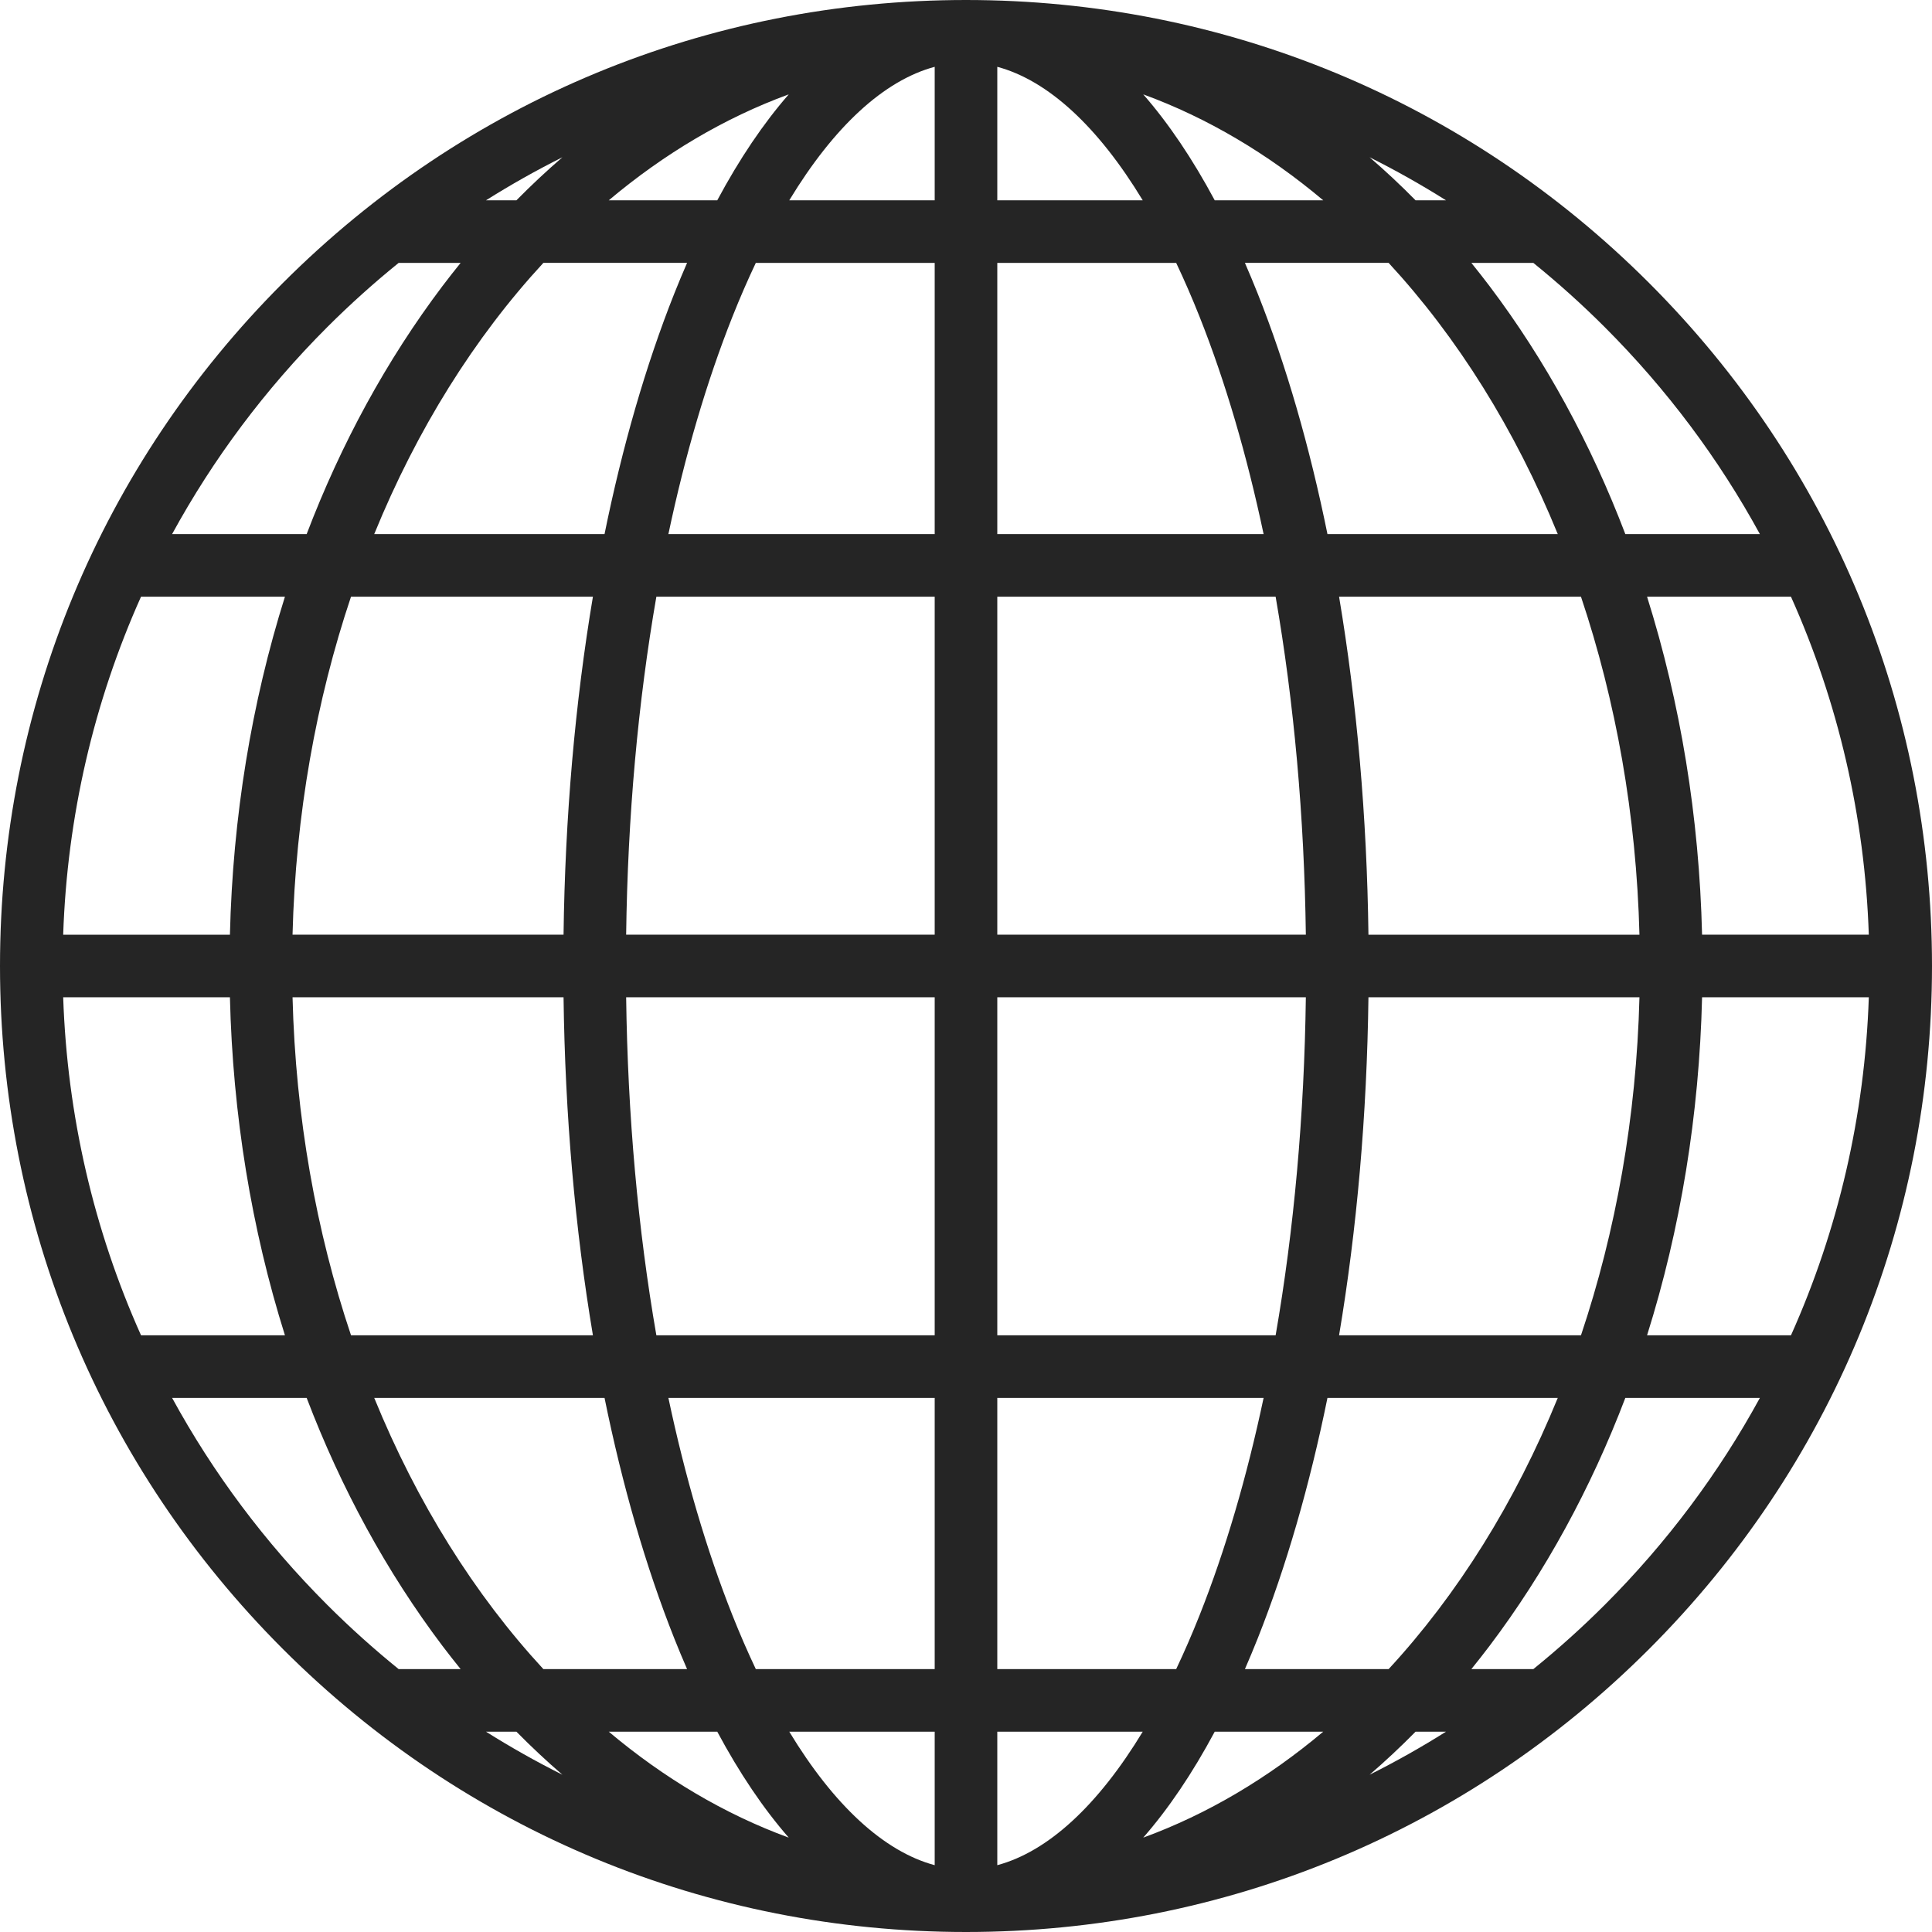 <?xml version="1.0" encoding="iso-8859-1"?>
<svg xmlns="http://www.w3.org/2000/svg" xmlns:xlink="http://www.w3.org/1999/xlink" version="1.1" viewBox="0 0 463 463" enable-background="new 0 0 463 463" width="512px" height="512px">
  <path d="m395.195,67.805c-43.724-43.725-101.859-67.805-163.695-67.805s-119.971,24.08-163.695,67.805-67.805,101.859-67.805,163.695 24.08,119.971 67.805,163.695 101.859,67.805 163.695,67.805 119.971-24.08 163.695-67.805 67.805-101.859 67.805-163.695-24.08-119.971-67.805-163.695zm34.009,252.195h-34.488c8.005-25.444 12.503-52.793 13.183-81h39.959c-0.959,28.346-7.338,55.746-18.654,81zm-414.062-81h39.959c0.679,28.207 5.177,55.556 13.183,81h-34.488c-11.316-25.254-17.695-52.654-18.654-81zm18.654-96h34.488c-8.005,25.444-12.503,52.793-13.183,81h-39.959c0.959-28.346 7.338-55.746 18.654-81zm294.15,81c-0.363-28.221-2.767-55.577-7.039-81h57.973c8.346,24.878 13.278,52.236 14.013,81h-64.947zm-46.076,176h-42.87v-65h63.821c-4.013,18.969-9.161,36.525-15.358,52.123-1.798,4.524-3.667,8.813-5.593,12.877zm-42.87,46.988v-31.988h34.85c-10.691,17.643-22.689,28.727-34.85,31.988zm-49.85-31.988h34.85v31.988c-12.161-3.261-24.159-14.345-34.85-31.988zm-13.613-27.877c-6.197-15.598-11.346-33.153-15.358-52.123h63.821v65h-42.87c-1.926-4.064-3.795-8.353-5.593-12.877zm5.593-324.123h42.87v65h-63.821c4.013-18.969 9.161-36.525 15.358-52.123 1.798-4.524 3.667-8.813 5.593-12.877zm42.87-46.988v31.988h-34.85c10.691-17.643 22.689-28.727 34.85-31.988zm49.85,31.988h-34.85v-31.988c12.161,3.261 24.159,14.345 34.85,31.988zm13.613,27.877c6.197,15.598 11.346,33.153 15.358,52.123h-63.821v-65h42.87c1.926,4.064 3.795,8.353 5.593,12.877zm-63.463,67.123v81h-73.945c0.372-28.338 2.847-55.721 7.241-81h66.704zm0,96v81h-66.703c-4.394-25.279-6.869-52.662-7.241-81h73.944zm15,81v-81h73.945c-0.372,28.338-2.847,55.721-7.241,81h-66.704zm0-96v-81h66.703c4.394,25.279 6.869,52.662 7.241,81h-73.944zm79.124-96c-4.278-21.008-9.885-40.455-16.722-57.661-0.998-2.513-2.021-4.952-3.06-7.339h34.439c16.482,17.839 30.309,39.917 40.536,65h-55.193zm-27.019-80c-5.326-9.946-11.062-18.44-17.129-25.386 15.411,5.638 29.91,14.263 43.13,25.386h-26.001zm-119.21,0h-26c13.22-11.123 27.718-19.748 43.13-25.386-6.068,6.946-11.804,15.44-17.13,25.386zm-7.237,15c-1.039,2.387-2.062,4.826-3.06,7.339-6.836,17.206-12.444,36.653-16.722,57.661h-55.193c10.227-25.083 24.053-47.161 40.536-65h34.439zm-22.565,80c-4.272,25.423-6.676,52.779-7.039,81h-64.947c0.735-28.764 5.667-56.122 14.013-81h57.973zm-71.986,96h64.947c0.363,28.221 2.767,55.577 7.039,81h-57.973c-8.346-24.878-13.278-52.236-14.013-81zm74.769,96c4.278,21.008 9.885,40.455 16.722,57.661 0.998,2.513 2.021,4.952 3.06,7.339h-34.439c-16.482-17.839-30.309-39.917-40.536-65h55.193zm27.019,80c5.326,9.946 11.062,18.44 17.129,25.386-15.411-5.638-29.91-14.263-43.13-25.386h26.001zm119.21,0h26c-13.22,11.123-27.718,19.748-43.13,25.386 6.068-6.946 11.804-15.44 17.13-25.386zm7.237-15c1.039-2.387 2.062-4.826 3.06-7.339 6.836-17.206 12.444-36.653 16.722-57.661h55.193c-10.227,25.083-24.053,47.161-40.536,65h-34.439zm22.565-80c4.272-25.423 6.676-52.779 7.039-81h64.947c-0.735,28.764-5.667,56.122-14.013,81h-57.973zm86.992-96c-0.679-28.207-5.177-55.556-13.183-81h34.488c11.317,25.254 17.695,52.654 18.654,81h-39.959zm13.858-96h-32.247c-8.258-21.675-19.173-41.716-32.522-59.409-1.438-1.905-2.903-3.76-4.381-5.591h14.854c5.932,4.805 11.654,9.938 17.127,15.411 14.901,14.9 27.348,31.595 37.169,49.589zm-75.231-80h-7.289c-3.583-3.633-7.258-7.071-11.018-10.311 6.254,3.129 12.362,6.569 18.307,10.311zm-222.763,0h-7.289c5.945-3.742 12.053-7.182 18.307-10.311-3.76,3.24-7.436,6.678-11.018,10.311zm-45.352,30.411c5.474-5.473 11.195-10.606 17.128-15.411h14.854c-1.478,1.831-2.944,3.686-4.381,5.591-13.349,17.693-24.263,37.734-32.522,59.409h-32.247c9.821-17.994 22.268-34.689 37.168-49.589zm-37.168,256.589h32.247c8.258,21.675 19.173,41.716 32.522,59.409 1.438,1.905 2.903,3.76 4.381,5.591h-14.854c-5.932-4.805-11.654-9.938-17.127-15.411-14.901-14.9-27.348-31.595-37.169-49.589zm75.231,80h7.289c3.583,3.633 7.258,7.071 11.018,10.311-6.254-3.129-12.362-6.569-18.307-10.311zm222.763,0h7.289c-5.945,3.742-12.053,7.182-18.307,10.311 3.76-3.24 7.436-6.678 11.018-10.311zm45.352-30.411c-5.473,5.473-11.195,10.606-17.127,15.411h-14.854c1.478-1.831 2.944-3.686 4.381-5.591 13.349-17.693 24.263-37.734 32.522-59.409h32.247c-9.822,17.994-22.269,34.689-37.169,49.589z" fill="#252525"/>
</svg>
